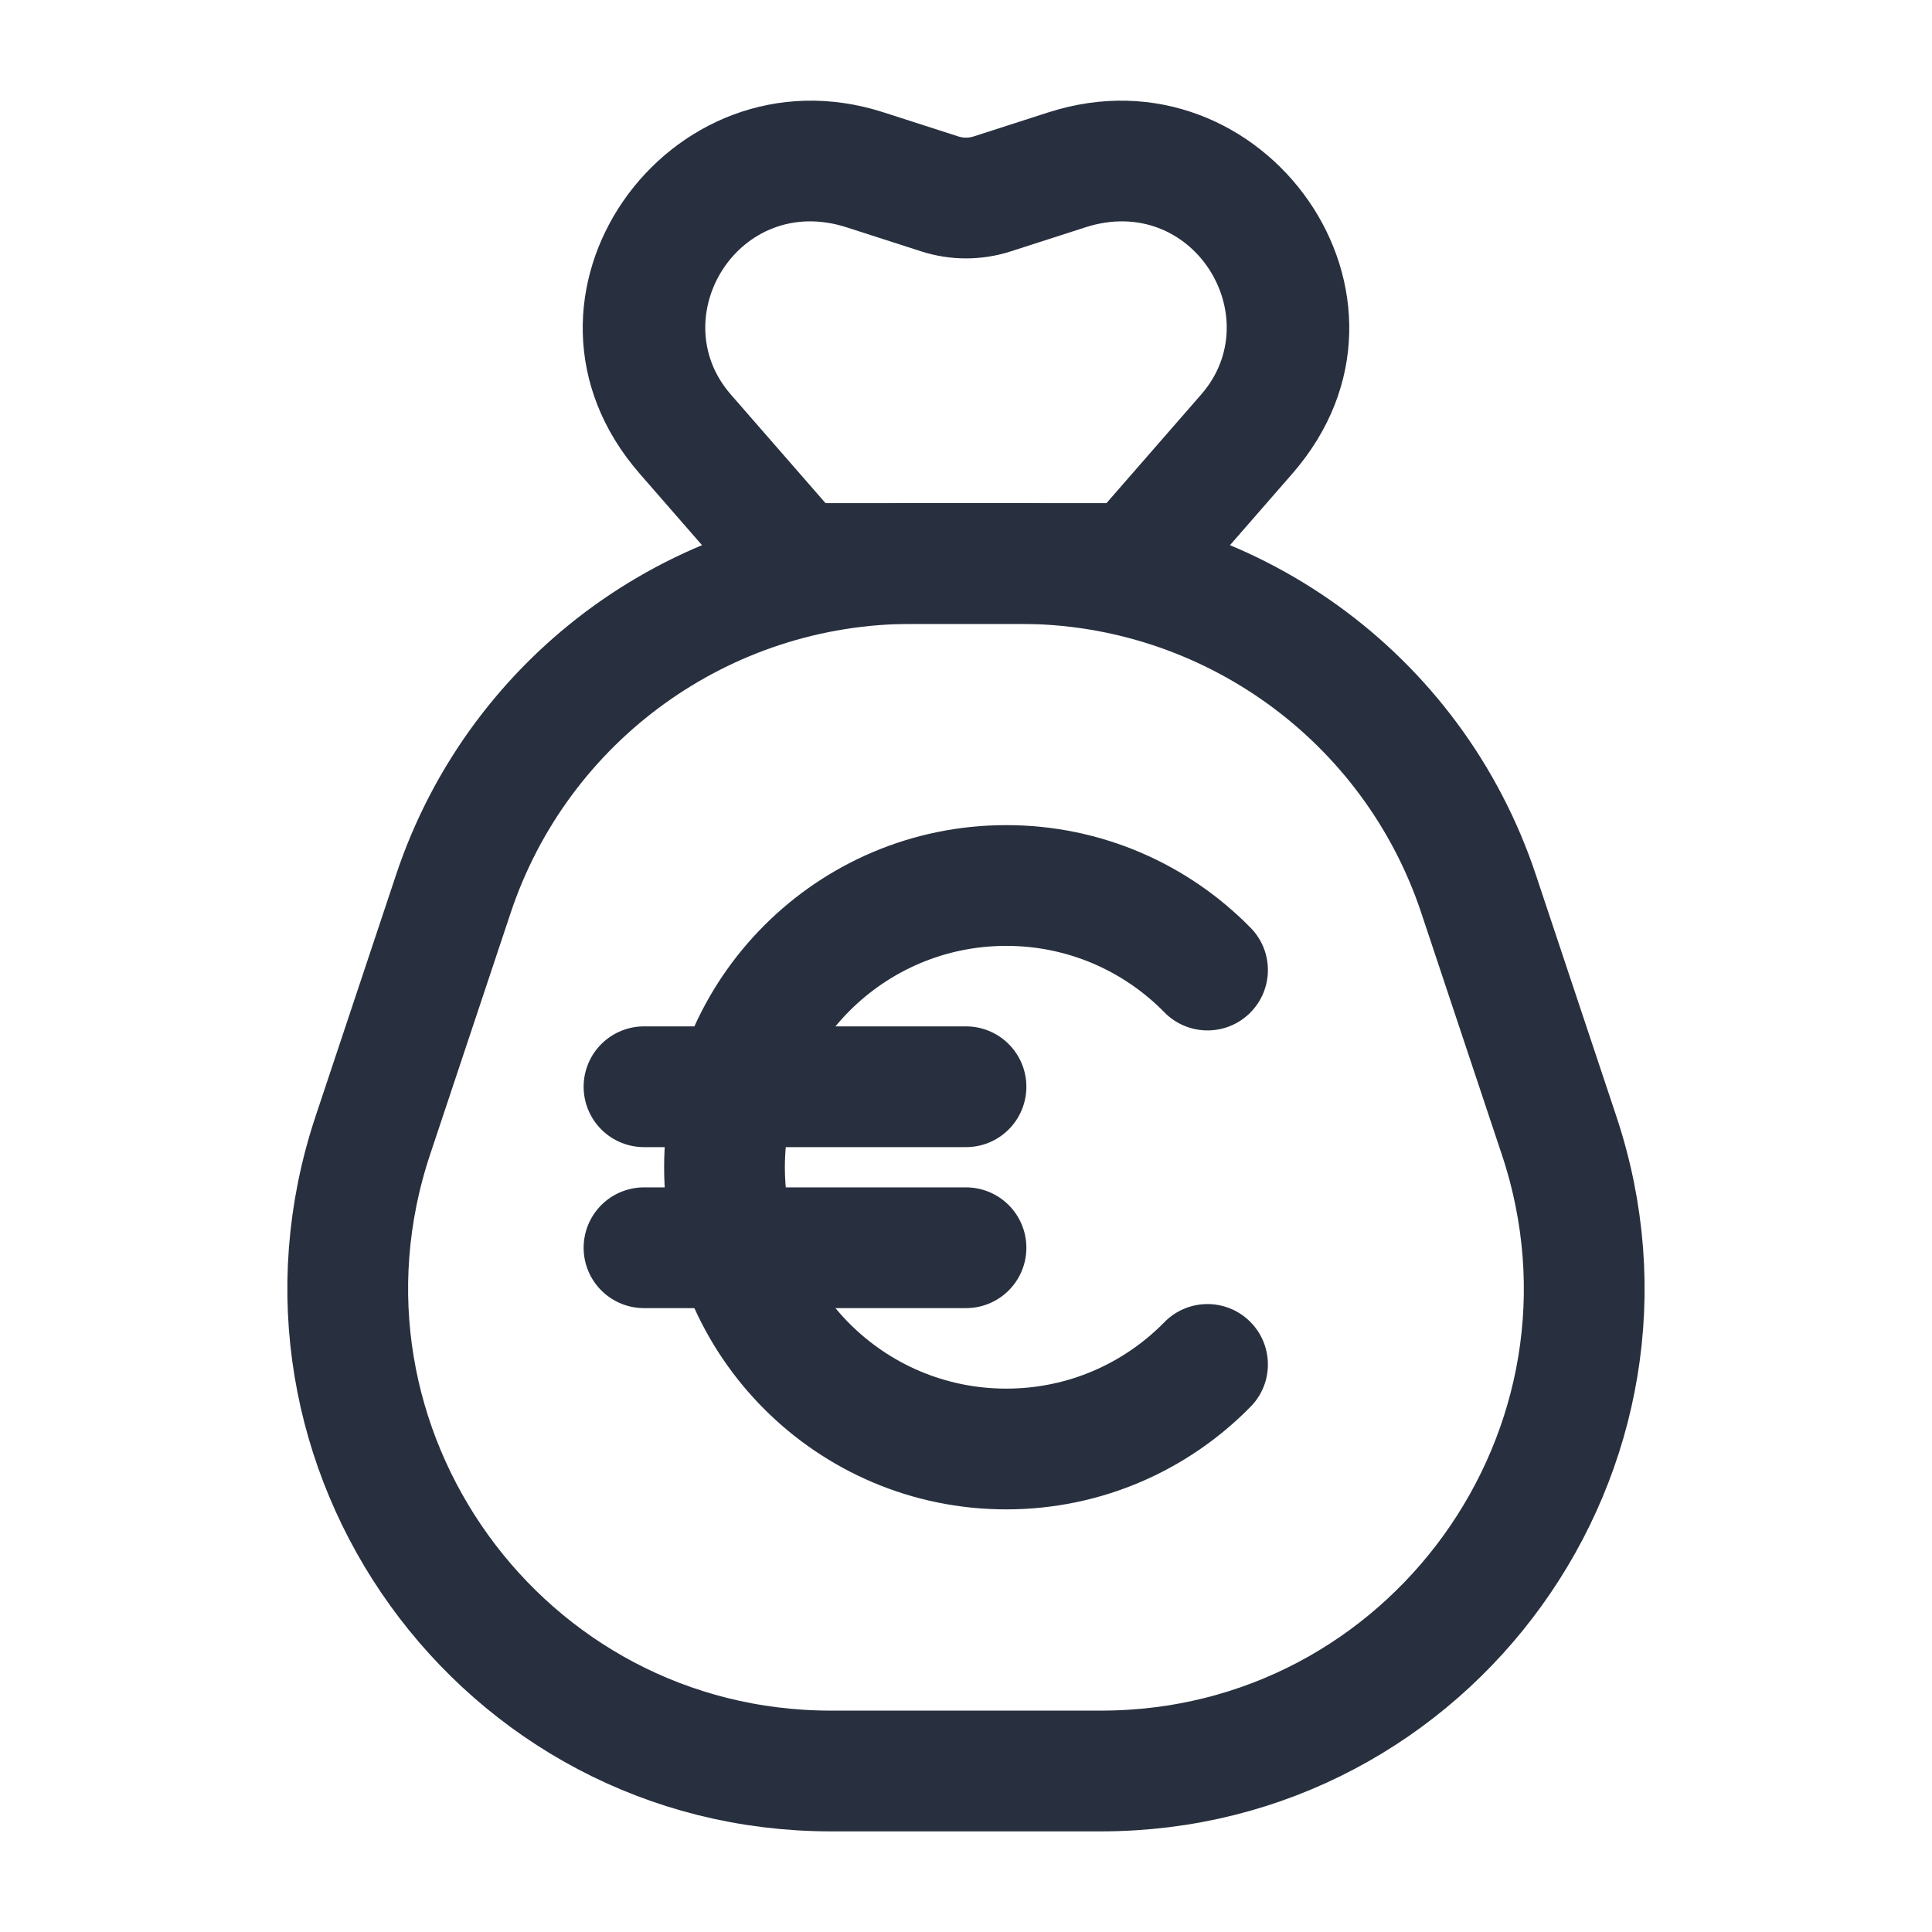<svg width="24" height="24" viewBox="0 0 24 24" fill="none" xmlns="http://www.w3.org/2000/svg">
<path d="M14.464 12.575C14.754 12.871 15.229 12.876 15.525 12.586C15.821 12.296 15.826 11.821 15.536 11.526L14.464 12.575ZM15.536 17.474C15.826 17.179 15.821 16.704 15.525 16.414C15.229 16.124 14.754 16.129 14.464 16.425L15.536 17.474ZM12.5 17.25C10.981 17.25 9.75 16.019 9.75 14.5H8.25C8.25 16.847 10.153 18.75 12.5 18.75V17.25ZM9.75 14.5C9.75 12.981 10.981 11.75 12.5 11.75V10.25C10.153 10.25 8.25 12.153 8.25 14.5H9.75ZM12.5 11.75C13.27 11.75 13.964 12.065 14.464 12.575L15.536 11.526C14.765 10.739 13.689 10.25 12.5 10.25V11.75ZM14.464 16.425C13.964 16.935 13.27 17.25 12.5 17.25V18.75C13.689 18.75 14.765 18.261 15.536 17.474L14.464 16.425Z" fill="#28303F"/>
<path d="M8 15.5H12" stroke="#28303F" stroke-width="1.5" stroke-linecap="round" stroke-linejoin="round"/>
<path d="M8 13.5H12" stroke="#28303F" stroke-width="1.5" stroke-linecap="round" stroke-linejoin="round"/>
<path d="M5.632 11.103C6.449 8.653 8.742 7 11.325 7H12.675C15.258 7 17.551 8.653 18.367 11.103L19.367 14.103C20.663 17.988 17.771 22 13.675 22H10.325C6.229 22 3.337 17.988 4.632 14.103L5.632 11.103Z" stroke="#28303F" stroke-width="1.5" stroke-linejoin="round"/>
<path d="M14.086 7V7.75C14.303 7.75 14.509 7.656 14.651 7.493L14.086 7ZM9.914 7L9.349 7.493C9.491 7.656 9.697 7.75 9.914 7.75L9.914 7ZM11.675 2.409L11.905 1.695L11.675 2.409ZM12.325 2.409L12.095 1.695V1.695L12.325 2.409ZM15.487 5.393L14.922 4.9V4.9L15.487 5.393ZM13.253 2.11L13.023 1.396L13.253 2.11ZM8.513 5.393L7.948 5.886L8.513 5.393ZM10.747 2.11L10.517 2.824L10.747 2.11ZM14.086 6.25L9.914 6.25L9.914 7.75L14.086 7.75V6.25ZM10.479 6.507L9.078 4.9L7.948 5.886L9.349 7.493L10.479 6.507ZM14.922 4.9L13.521 6.507L14.651 7.493L16.052 5.886L14.922 4.9ZM10.517 2.824L11.445 3.123L11.905 1.695L10.977 1.396L10.517 2.824ZM12.555 3.123L13.483 2.824L13.023 1.396L12.095 1.695L12.555 3.123ZM11.445 3.123C11.806 3.239 12.194 3.239 12.555 3.123L12.095 1.695C12.033 1.715 11.967 1.715 11.905 1.695L11.445 3.123ZM16.052 5.886C17.961 3.697 15.699 0.533 13.023 1.396L13.483 2.824C14.817 2.393 15.76 3.939 14.922 4.9L16.052 5.886ZM9.078 4.9C8.24 3.939 9.183 2.393 10.517 2.824L10.977 1.396C8.301 0.533 6.039 3.696 7.948 5.886L9.078 4.9Z" fill="#28303F"/>
</svg>
